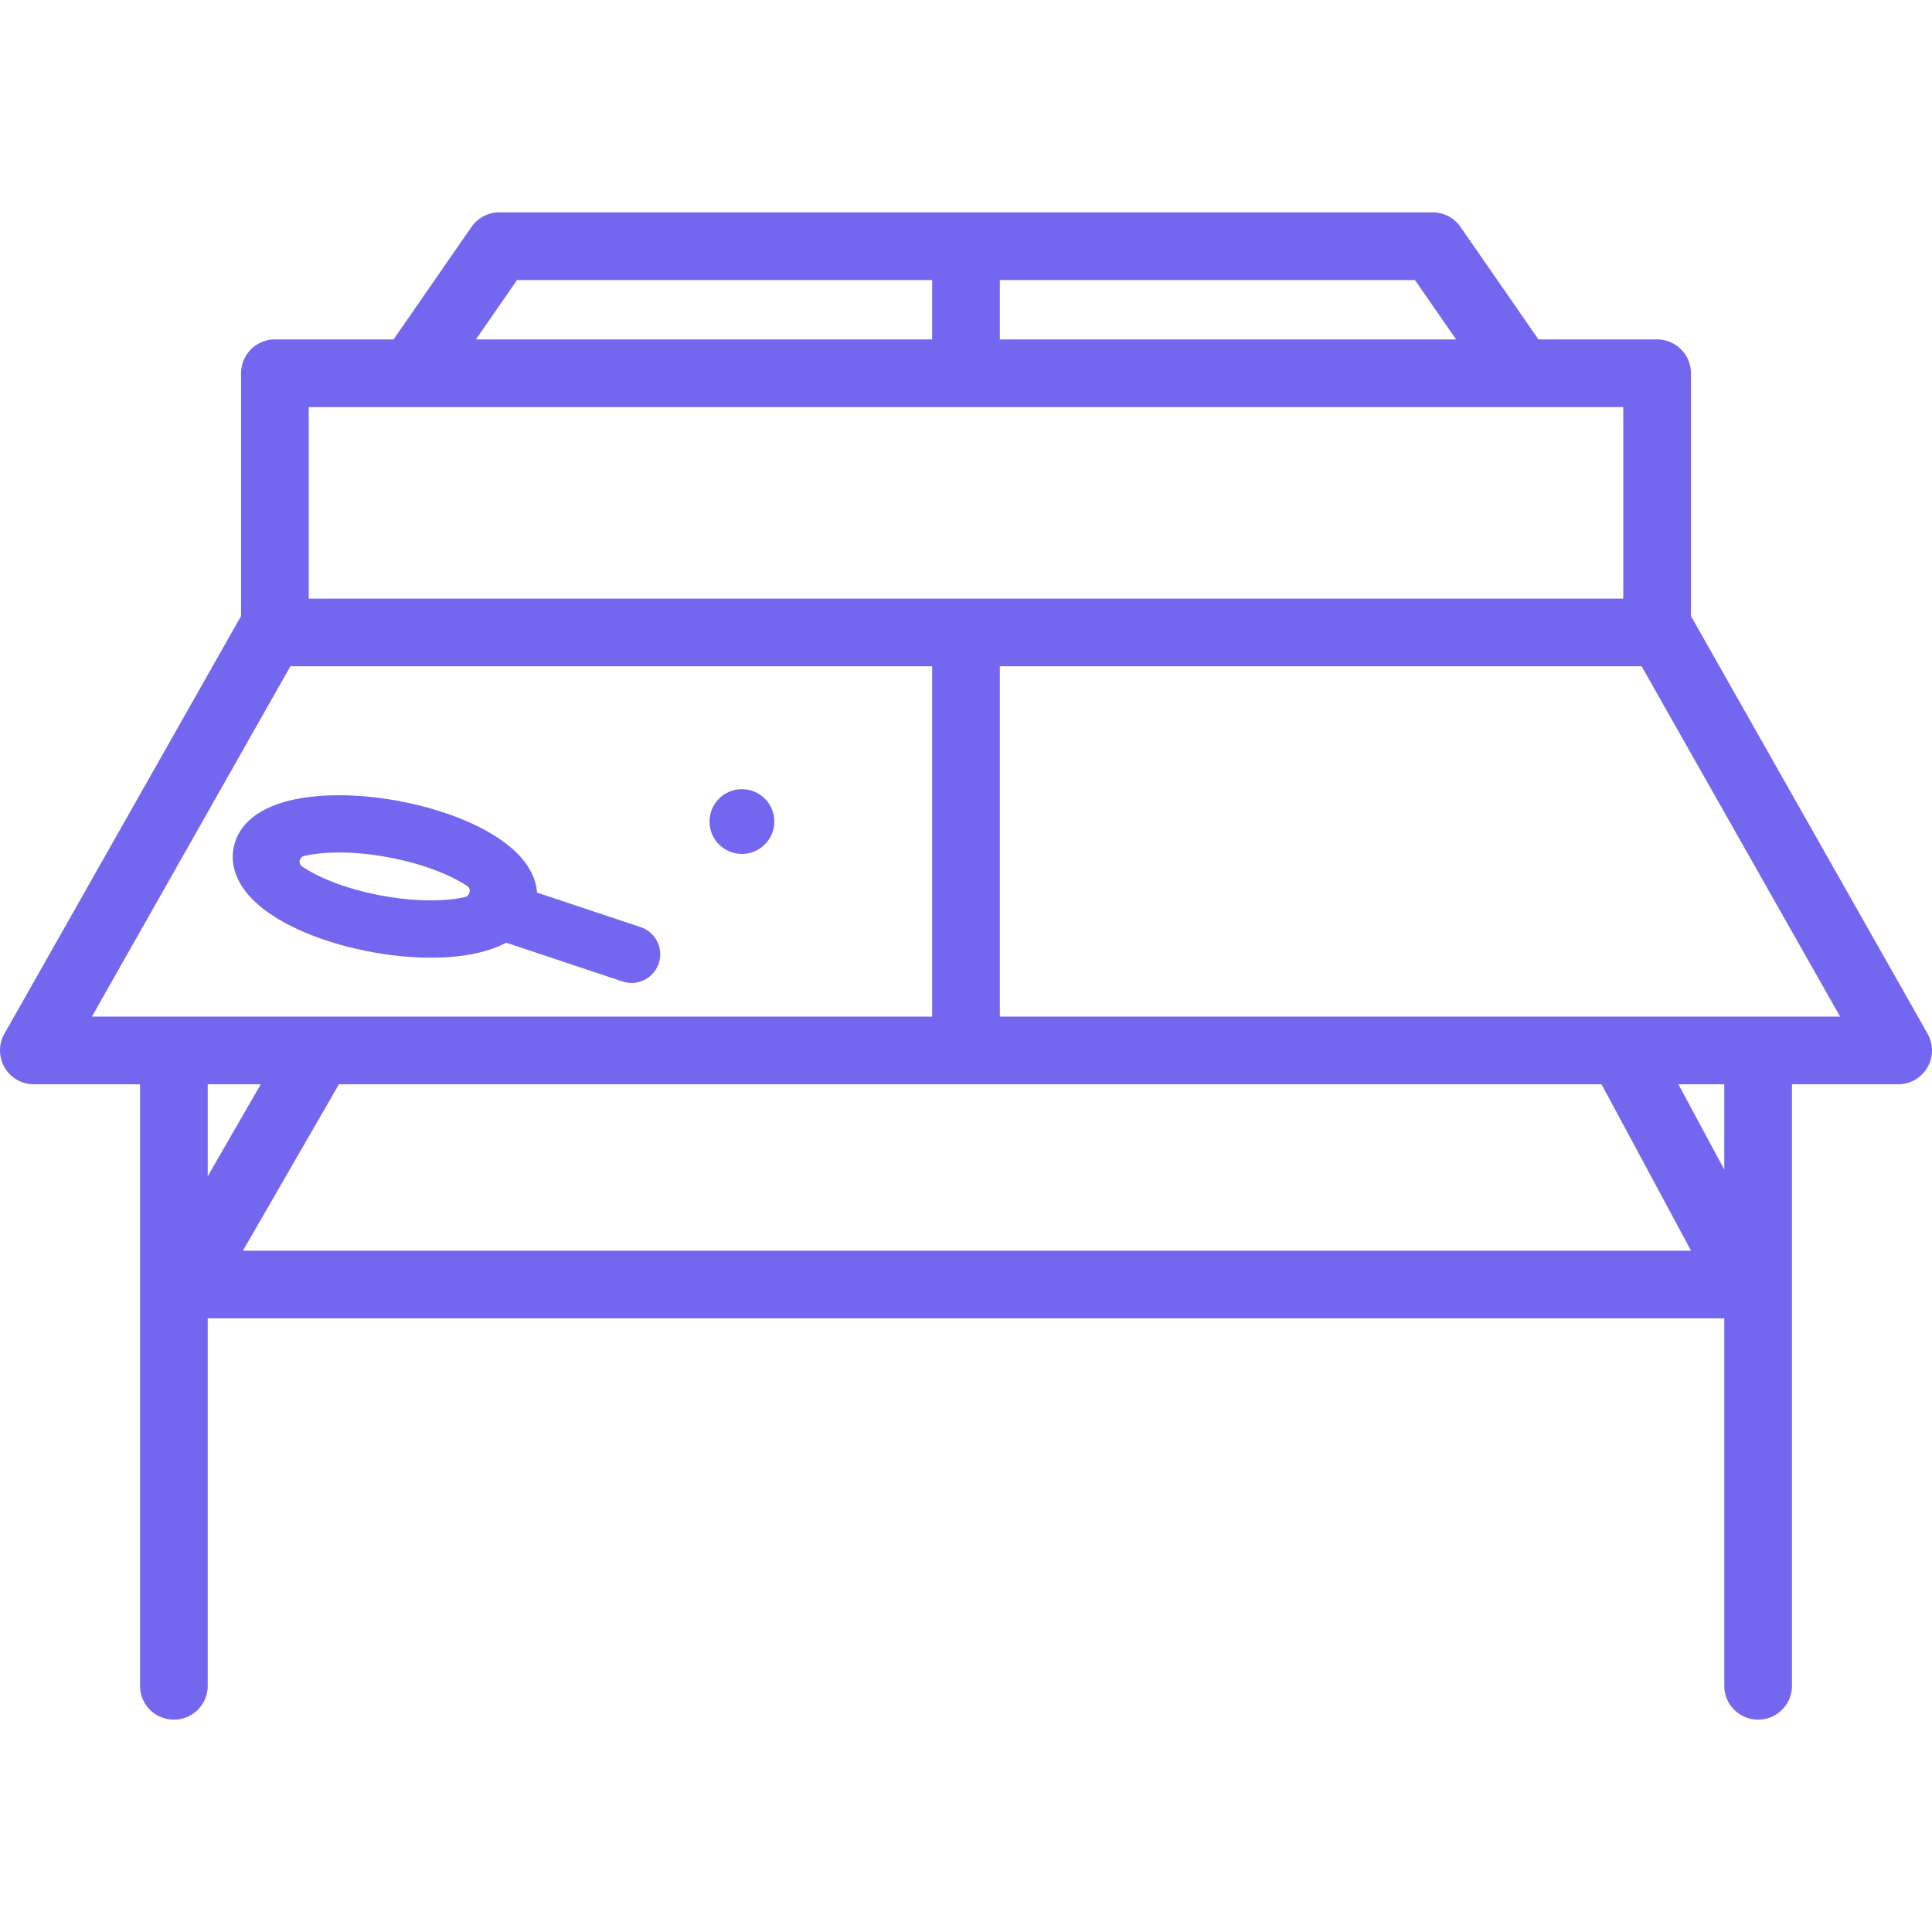 <svg xmlns="http://www.w3.org/2000/svg" xml:space="preserve" width="800" height="800" viewBox="0 0 371.08 371.08" fill="#7367F0"><path d="m370.235 198.554-45.454-80.227V71.693a6.5 6.5 0 0 0-6.5-6.5h-22.793L280.52 43.585a6.503 6.503 0 0 0-5.344-2.799H95.902a6.501 6.501 0 0 0-5.344 2.799L75.593 65.193H52.799a6.5 6.5 0 0 0-6.5 6.5v46.633L.845 198.554a6.5 6.5 0 0 0 5.656 9.704h20.396v115.536a6.5 6.5 0 1 0 13 0v-70.575h291.287v70.575a6.5 6.5 0 1 0 13 0V208.258h20.396a6.5 6.5 0 0 0 5.655-9.704M279.673 65.193H192.04V53.787h79.732zM99.307 53.787h79.733v11.406H91.406zM59.299 78.193h252.482v36.778H59.299V78.193zm-3.524 49.778H179.04v67.287H17.653zm-15.879 80.287h10.191l-10.191 17.665zm6.761 31.96 18.439-31.96h242.51l17.193 31.96H46.657zm284.526-15.573-8.815-16.387h8.815zM192.04 195.258v-67.287h123.264l38.123 67.287z"/><path d="m123.05 178.074-19.903-6.634c-.213-2.972-1.926-7.107-8.387-11.075-4.711-2.893-11.144-5.204-18.113-6.505-3.965-.741-7.848-1.117-11.54-1.117-11.662 0-19.042 3.706-20.249 10.166-.522 2.792-.142 8.248 8.264 13.41 4.711 2.893 11.144 5.204 18.113 6.505 3.965.741 7.847 1.116 11.539 1.116 6.066 0 10.96-1.011 14.443-2.882l22.354 7.451a5.502 5.502 0 0 0 1.74.284 5.504 5.504 0 0 0 5.217-3.762 5.499 5.499 0 0 0-3.478-6.957m-49.794-6.063c-7.301-1.364-12.438-3.695-15.23-5.584-.81-.548-.561-1.793.39-2.016 1.601-.374 3.823-.669 6.691-.669 3.016 0 6.219.313 9.52.929 7.216 1.348 12.316 3.641 15.129 5.517.5.333.602.993.301 1.513l-.015.025c-.16.281-.406.5-.721.572-1.588.361-3.754.641-6.546.641-3.017.001-6.219-.312-9.519-.928"/><circle cx="142.5" cy="157.794" r="6.222"/></svg>